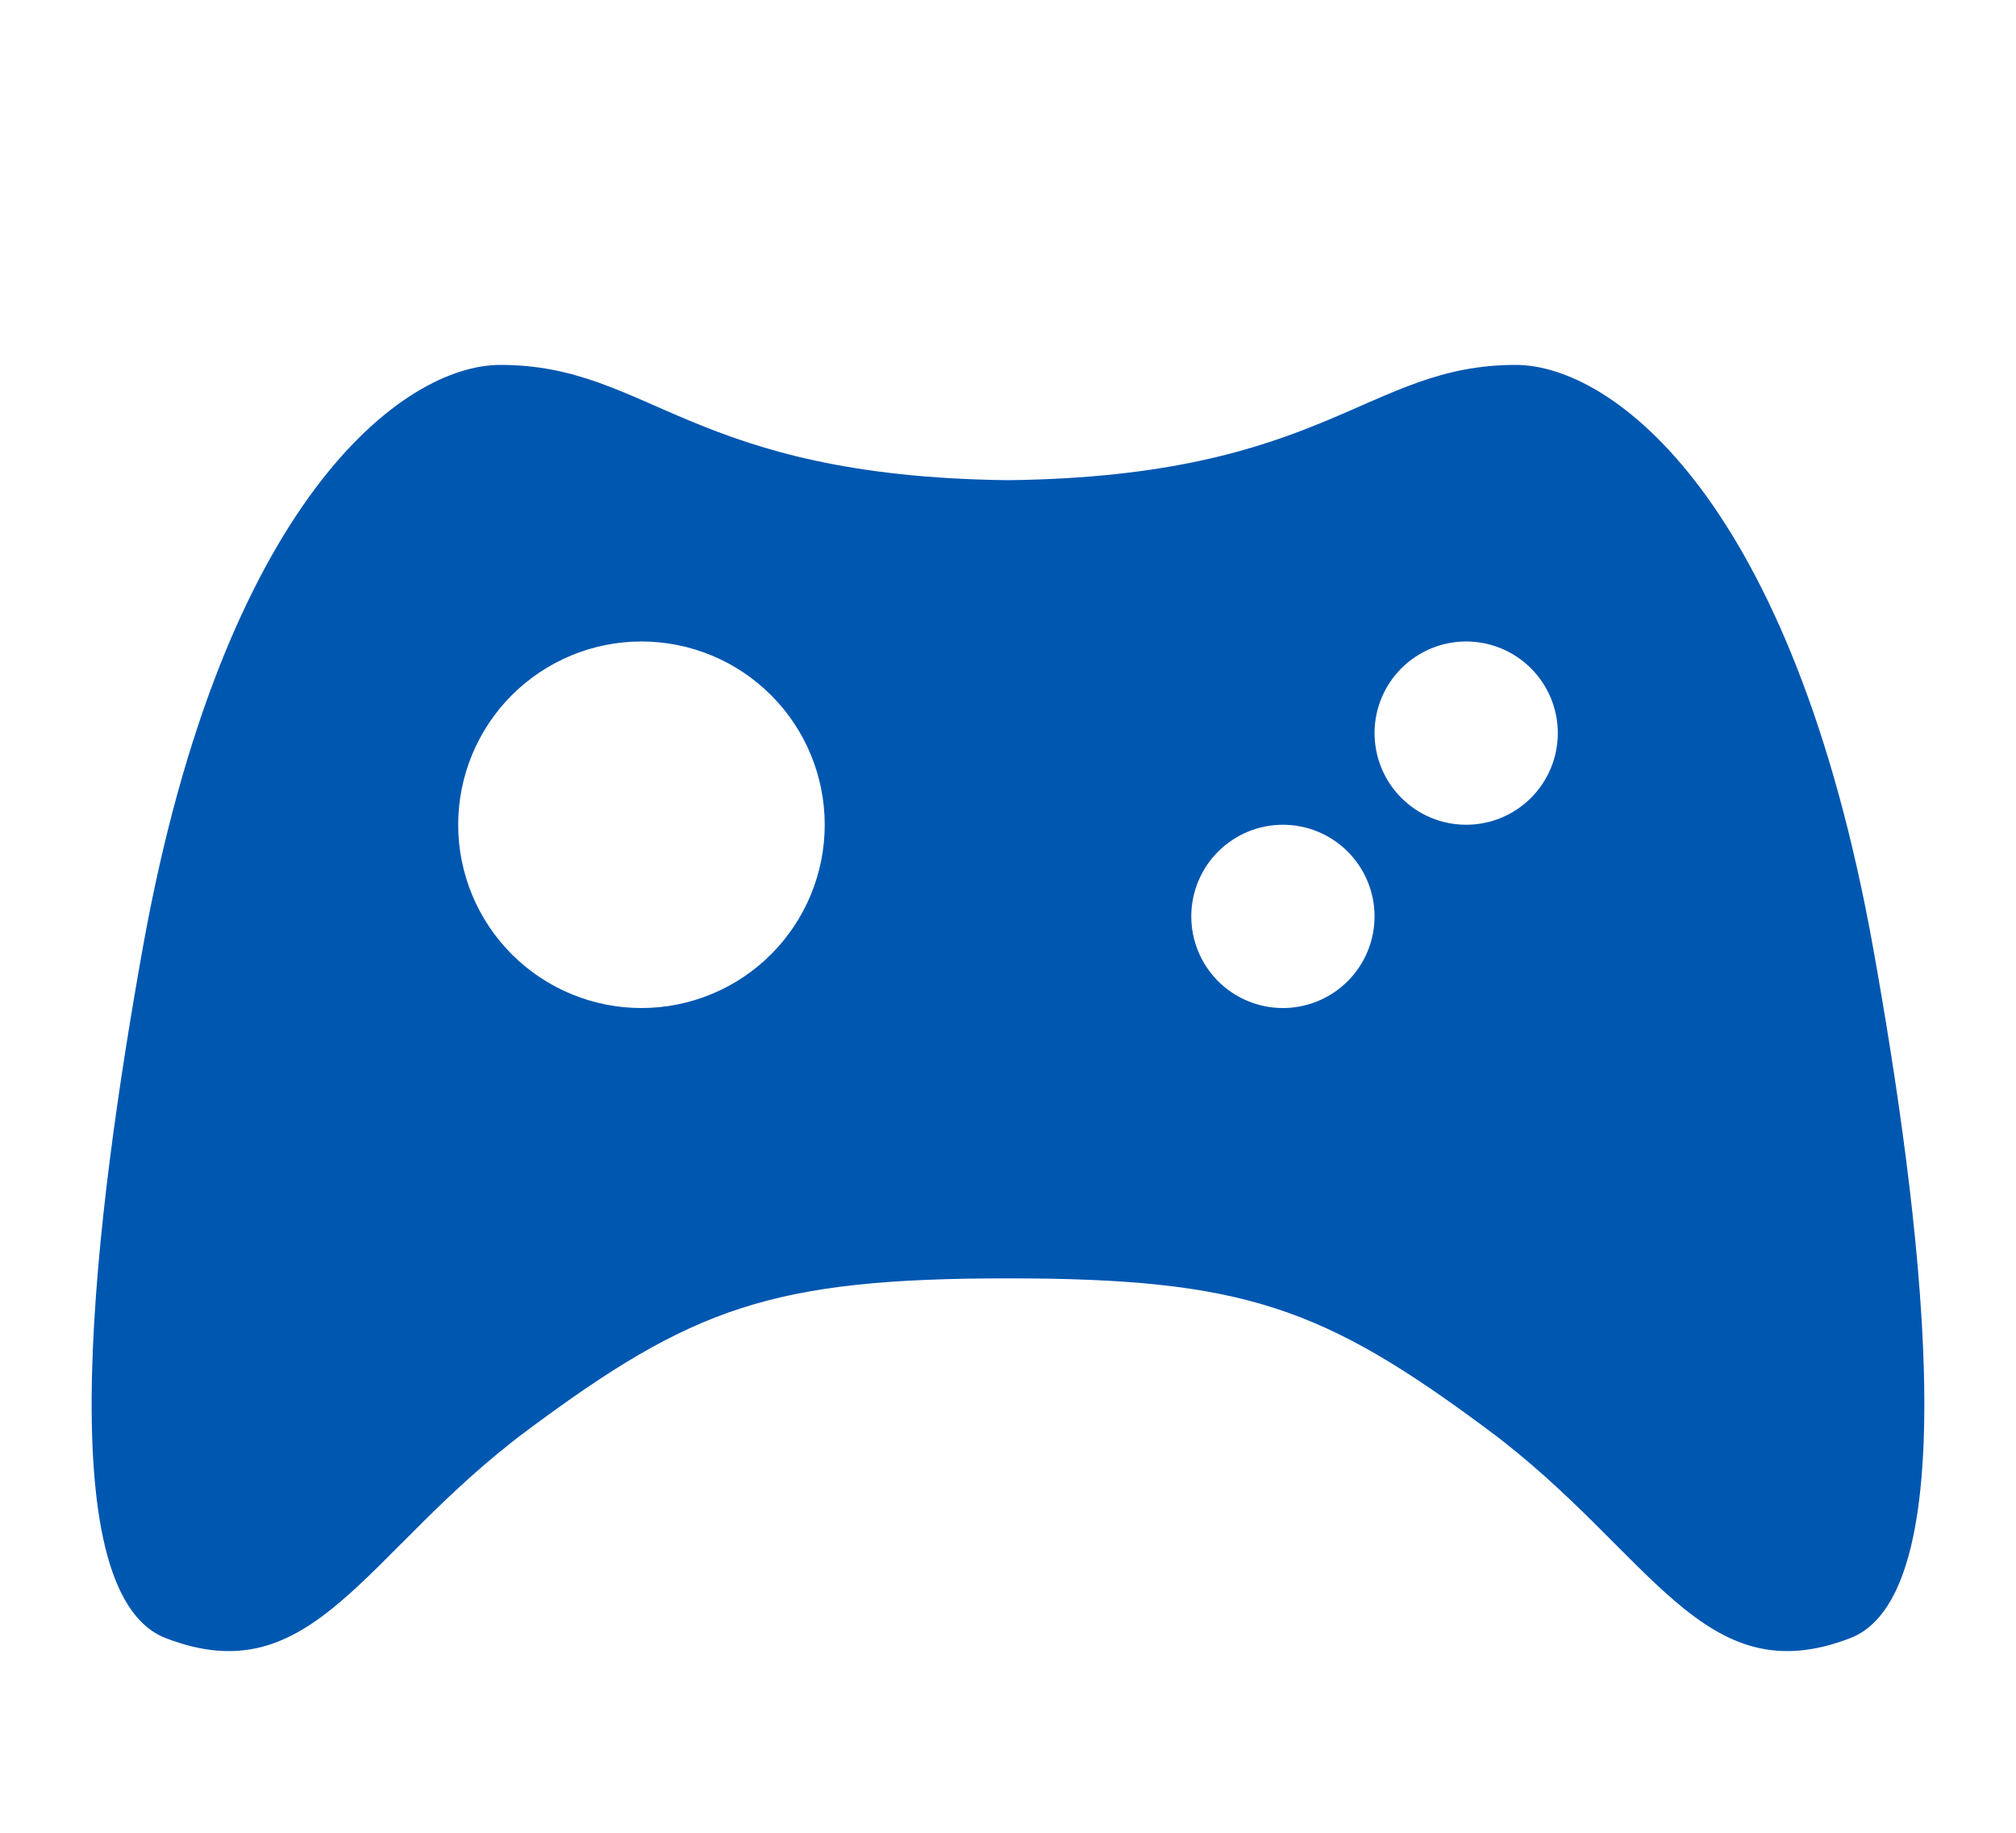 <svg width="88" height="80" viewBox="0 0 88 80" fill="none" xmlns="http://www.w3.org/2000/svg">
<g filter="url(#filter0_d_30_13)">
<path fill-rule="evenodd" clip-rule="evenodd" d="M81.776 37.444C78.248 17.74 70.36 11.928 66.164 11.928C59.616 11.928 57.936 16.796 44 16.96C30.064 16.796 28.384 11.928 21.836 11.928C17.64 11.928 9.748 17.74 6.22 37.444C4.208 48.692 2.024 65.484 7.228 67.5C13.704 70.008 15.9 63.736 23.012 58.436C30.232 53.064 33.696 51.8 44 51.8C54.304 51.8 57.768 53.064 64.988 58.436C72.1 63.732 74.296 70.008 80.772 67.5C85.976 65.484 83.792 48.696 81.776 37.444ZM28 40C25.878 40 23.843 39.157 22.343 37.657C20.843 36.157 20 34.122 20 32C20 29.878 20.843 27.843 22.343 26.343C23.843 24.843 25.878 24 28 24C30.122 24 32.156 24.843 33.657 26.343C35.157 27.843 36 29.878 36 32C36 34.122 35.157 36.157 33.657 37.657C32.156 39.157 30.122 40 28 40ZM56 40C54.939 40 53.922 39.579 53.171 38.828C52.421 38.078 52 37.061 52 36C52 34.939 52.421 33.922 53.171 33.172C53.922 32.421 54.939 32 56 32C57.061 32 58.078 32.421 58.828 33.172C59.578 33.922 60 34.939 60 36C60 37.061 59.578 38.078 58.828 38.828C58.078 39.579 57.061 40 56 40ZM64 32C62.939 32 61.922 31.579 61.171 30.828C60.421 30.078 60 29.061 60 28C60 26.939 60.421 25.922 61.171 25.172C61.922 24.421 62.939 24 64 24C65.061 24 66.078 24.421 66.828 25.172C67.578 25.922 68 26.939 68 28C68 29.061 67.578 30.078 66.828 30.828C66.078 31.579 65.061 32 64 32Z" fill="#0057B0"/>
</g>
<defs>
<filter id="filter0_d_30_13" x="0" y="0" width="88" height="88" filterUnits="userSpaceOnUse" color-interpolation-filters="sRGB">
<feFlood flood-opacity="0" result="BackgroundImageFix"/>
<feColorMatrix in="SourceAlpha" type="matrix" values="0 0 0 0 0 0 0 0 0 0 0 0 0 0 0 0 0 0 127 0" result="hardAlpha"/>
<feOffset dy="4"/>
<feGaussianBlur stdDeviation="2"/>
<feComposite in2="hardAlpha" operator="out"/>
<feColorMatrix type="matrix" values="0 0 0 0 0 0 0 0 0 0 0 0 0 0 0 0 0 0 0.25 0"/>
<feBlend mode="normal" in2="BackgroundImageFix" result="effect1_dropShadow_30_13"/>
<feBlend mode="normal" in="SourceGraphic" in2="effect1_dropShadow_30_13" result="shape"/>
</filter>
</defs>
</svg>
